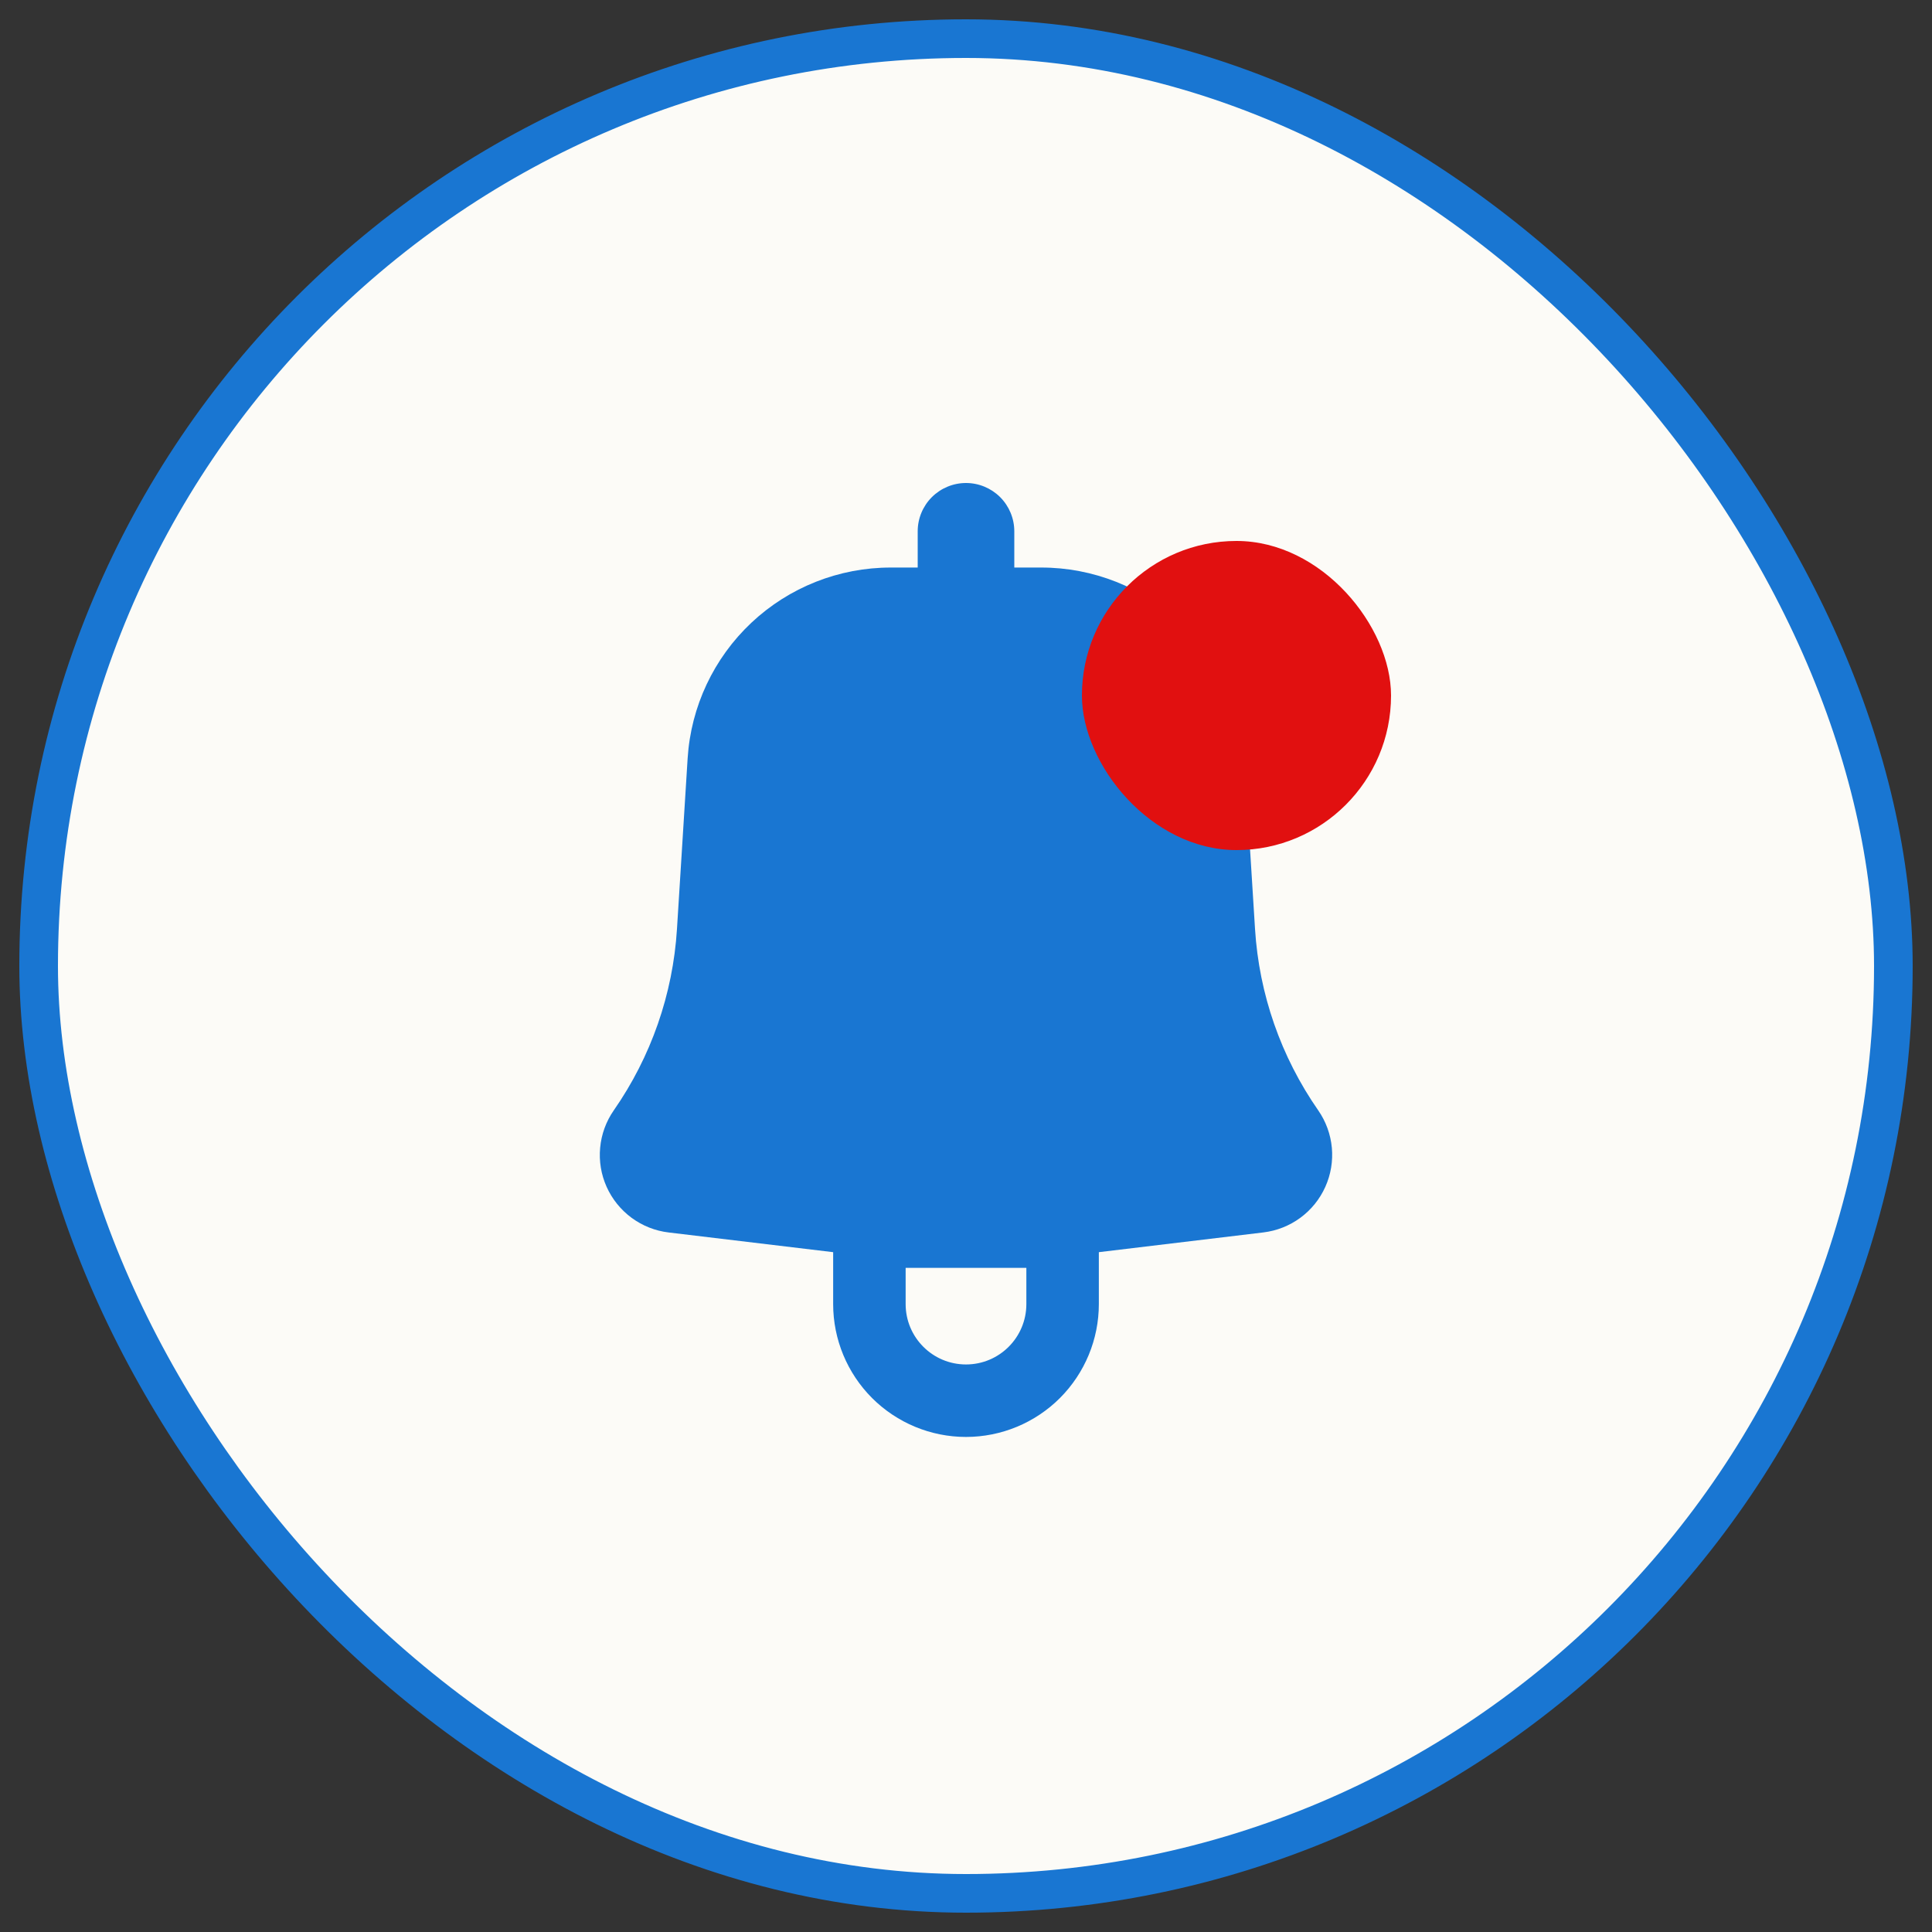 <svg width="50" height="50" viewBox="0 0 50 50" fill="none" xmlns="http://www.w3.org/2000/svg">
<rect x="0" y="0" width="50" height="50" fill="#333333" stroke="none"/>
<rect x="1" y="1" width="48" height="48" rx="24" fill="#FCFBF7"/>
<rect x="1" y="1" width="48" height="48" rx="24" stroke="#1976D2" strokeWidth="2"/>
<path fillRule="evenodd" clip-rule="evenodd" d="M26.25 13.75C26.25 13.418 26.118 13.101 25.884 12.866C25.649 12.632 25.331 12.5 25 12.5C24.669 12.5 24.351 12.632 24.116 12.866C23.882 13.101 23.75 13.418 23.75 13.75V14.688H23.054C21.714 14.687 20.424 15.198 19.447 16.115C18.471 17.033 17.88 18.288 17.796 19.625L17.52 24.043C17.415 25.727 16.849 27.35 15.885 28.735C15.686 29.021 15.564 29.354 15.532 29.702C15.499 30.049 15.557 30.399 15.7 30.717C15.843 31.035 16.066 31.311 16.347 31.518C16.628 31.724 16.957 31.855 17.304 31.896L21.562 32.406V33.75C21.562 34.662 21.925 35.536 22.569 36.181C23.214 36.825 24.088 37.188 25 37.188C25.912 37.188 26.786 36.825 27.431 36.181C28.075 35.536 28.438 34.662 28.438 33.75V32.406L32.696 31.895C33.042 31.853 33.372 31.723 33.653 31.516C33.934 31.31 34.156 31.034 34.299 30.716C34.442 30.398 34.5 30.049 34.468 29.701C34.435 29.354 34.314 29.021 34.115 28.735C33.151 27.35 32.585 25.727 32.48 24.043L32.204 19.626C32.12 18.289 31.53 17.033 30.553 16.116C29.576 15.198 28.286 14.687 26.946 14.688H26.25V13.75ZM23.054 16.562C22.191 16.562 21.36 16.891 20.731 17.482C20.102 18.073 19.722 18.881 19.668 19.742L19.392 24.16C19.265 26.186 18.585 28.139 17.425 29.805C17.411 29.826 17.402 29.85 17.399 29.875C17.397 29.9 17.401 29.925 17.412 29.948C17.422 29.971 17.438 29.991 17.458 30.006C17.479 30.021 17.503 30.031 17.527 30.034L22.199 30.595C24.06 30.817 25.94 30.817 27.801 30.595L32.472 30.034C32.498 30.031 32.521 30.021 32.542 30.006C32.562 29.991 32.578 29.971 32.588 29.948C32.599 29.925 32.603 29.9 32.601 29.875C32.598 29.85 32.589 29.826 32.575 29.805C31.416 28.139 30.735 26.186 30.609 24.16L30.332 19.742C30.278 18.881 29.898 18.073 29.269 17.482C28.64 16.891 27.809 16.562 26.946 16.562H23.054ZM25 35.312C24.137 35.312 23.438 34.612 23.438 33.75V32.812H26.562V33.75C26.562 34.612 25.863 35.312 25 35.312Z" fill="#1976D2"/>
<rect x="28" y="14" width="8" height="8" rx="4" fill="#E11010"/>
</svg>
